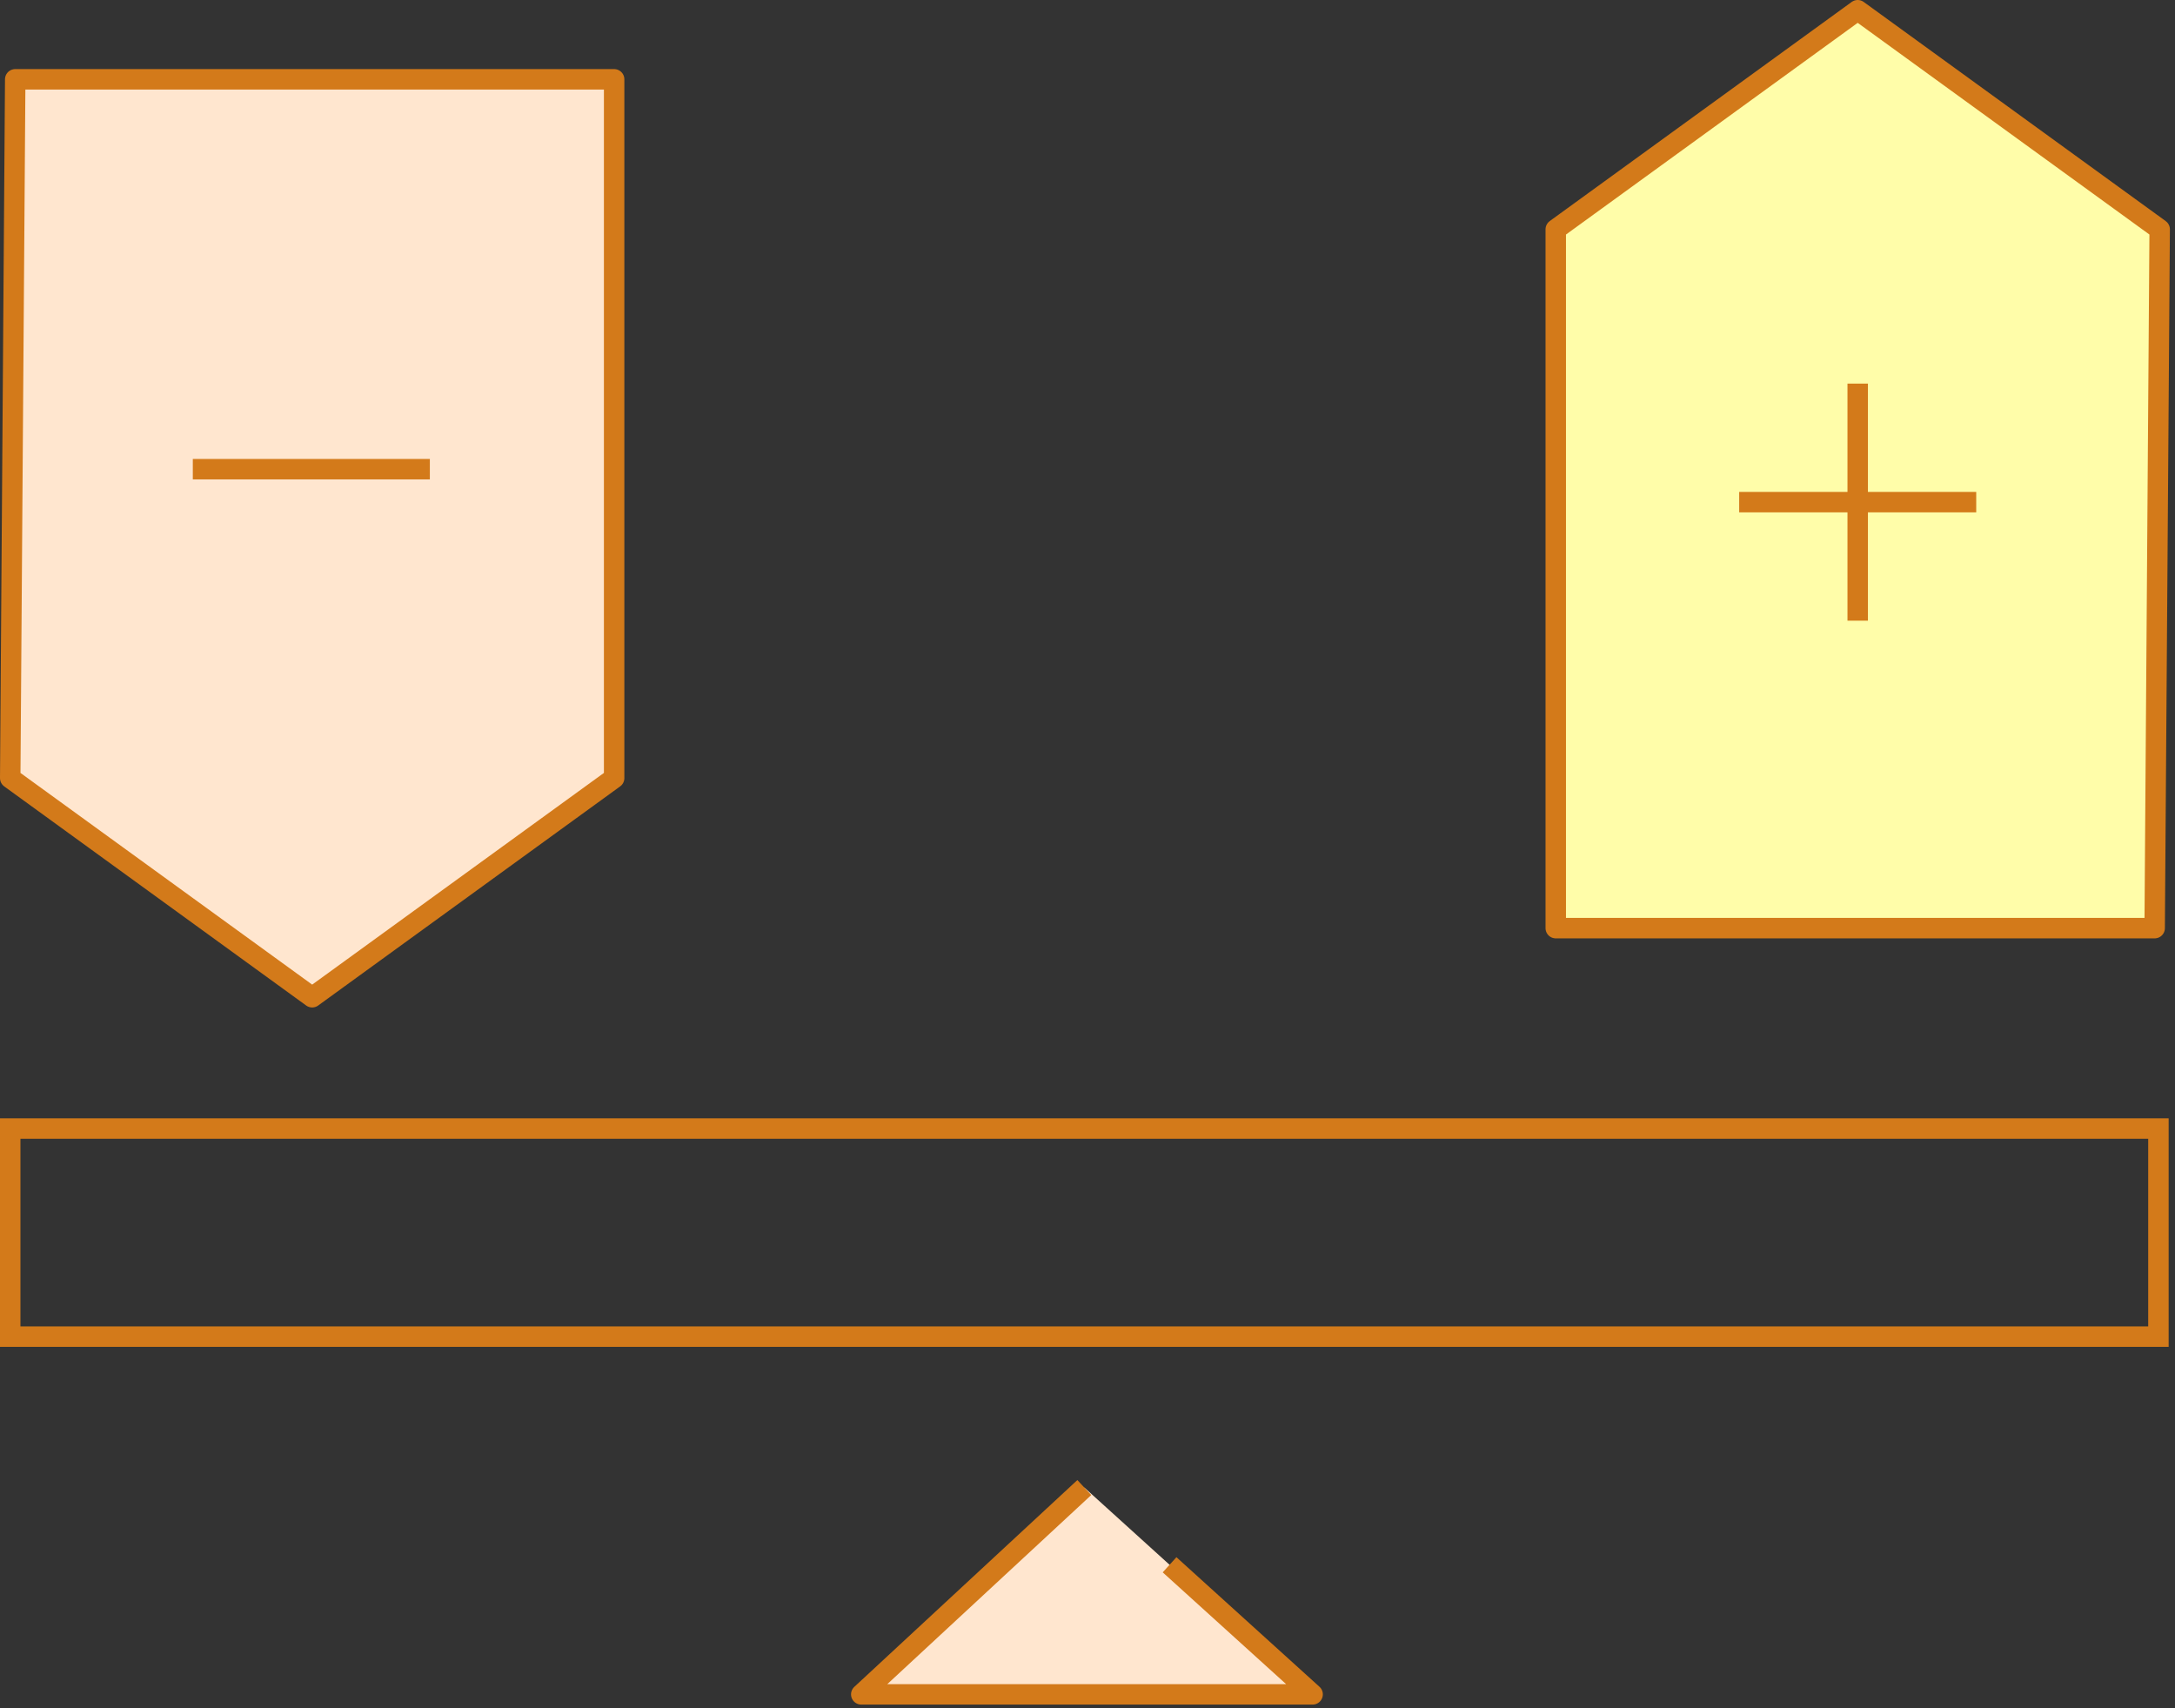 <?xml version="1.0" encoding="UTF-8"?>
<svg width="149px" height="117px" viewBox="0 0 149 117" version="1.1" xmlns="http://www.w3.org/2000/svg" xmlns:xlink="http://www.w3.org/1999/xlink">
    <rect x="0" y="0" width="149" height="117" fill="#333333" stroke="none"/>
    <!-- Generator: Sketch 62 (91390) - https://sketch.com -->
    <title>Group 15</title>
    <desc>Created with Sketch.</desc>
    <g id="連署頁" stroke="none" stroke-width="1" fill="none" fill-rule="evenodd">
        <g id="GP_終結碳mac1" transform="translate(-776, -1071)">
            <g id="1" transform="translate(690, 1054)">
                <g id="Group-15" transform="translate(86, 17)">
                    <polygon id="Stroke-1" stroke="#D37A1A" stroke-width="1.4" points="0.7 91.557 147.864 91.557 147.864 77.304 0.7 77.304"></polygon>
                    <polygon id="Fill-3" fill="#FFE6CF" points="1.043 5.433 0.7 53.3 21.386 68.309 42.072 53.3 42.072 5.433"></polygon>
                    <polygon id="Stroke-4" stroke="#D37A1A" stroke-width="1.4" stroke-linejoin="round" points="0.7 53.3 1.043 5.433 42.072 5.433 42.072 53.3 21.386 68.309"></polygon>
                    <polygon id="Fill-6" fill="#FFFDA9" points="106.577 15.709 106.577 63.576 147.607 63.576 147.949 15.709 127.263 0.7"></polygon>
                    <polygon id="Stroke-7" stroke="#D37A1A" stroke-width="1.4" stroke-linejoin="round" points="147.95 15.709 147.607 63.576 106.578 63.576 106.578 15.709 127.263 0.7"></polygon>
                    <line x1="119.144" y1="34.395" x2="135.383" y2="34.395" id="Stroke-9" stroke="#D37A1A" stroke-width="1.4"></line>
                    <line x1="13.209" y1="32.138" x2="29.447" y2="32.138" id="Stroke-10" stroke="#D37A1A" stroke-width="1.4"></line>
                    <line x1="127.263" y1="26.276" x2="127.263" y2="42.515" id="Stroke-11" stroke="#D37A1A" stroke-width="1.4"></line>
                    <polygon id="Fill-12" fill="#FFE6CF" points="59 116.06 89.922 116.06 80.122 107.184 74.282 101.894"></polygon>
                    <polyline id="Stroke-13" stroke="#D37A1A" stroke-width="1.4" stroke-linejoin="round" points="74.282 101.894 59.001 116.06 89.922 116.06 80.122 107.184"></polyline>
                </g>
            </g>
        </g>
    </g>
</svg>